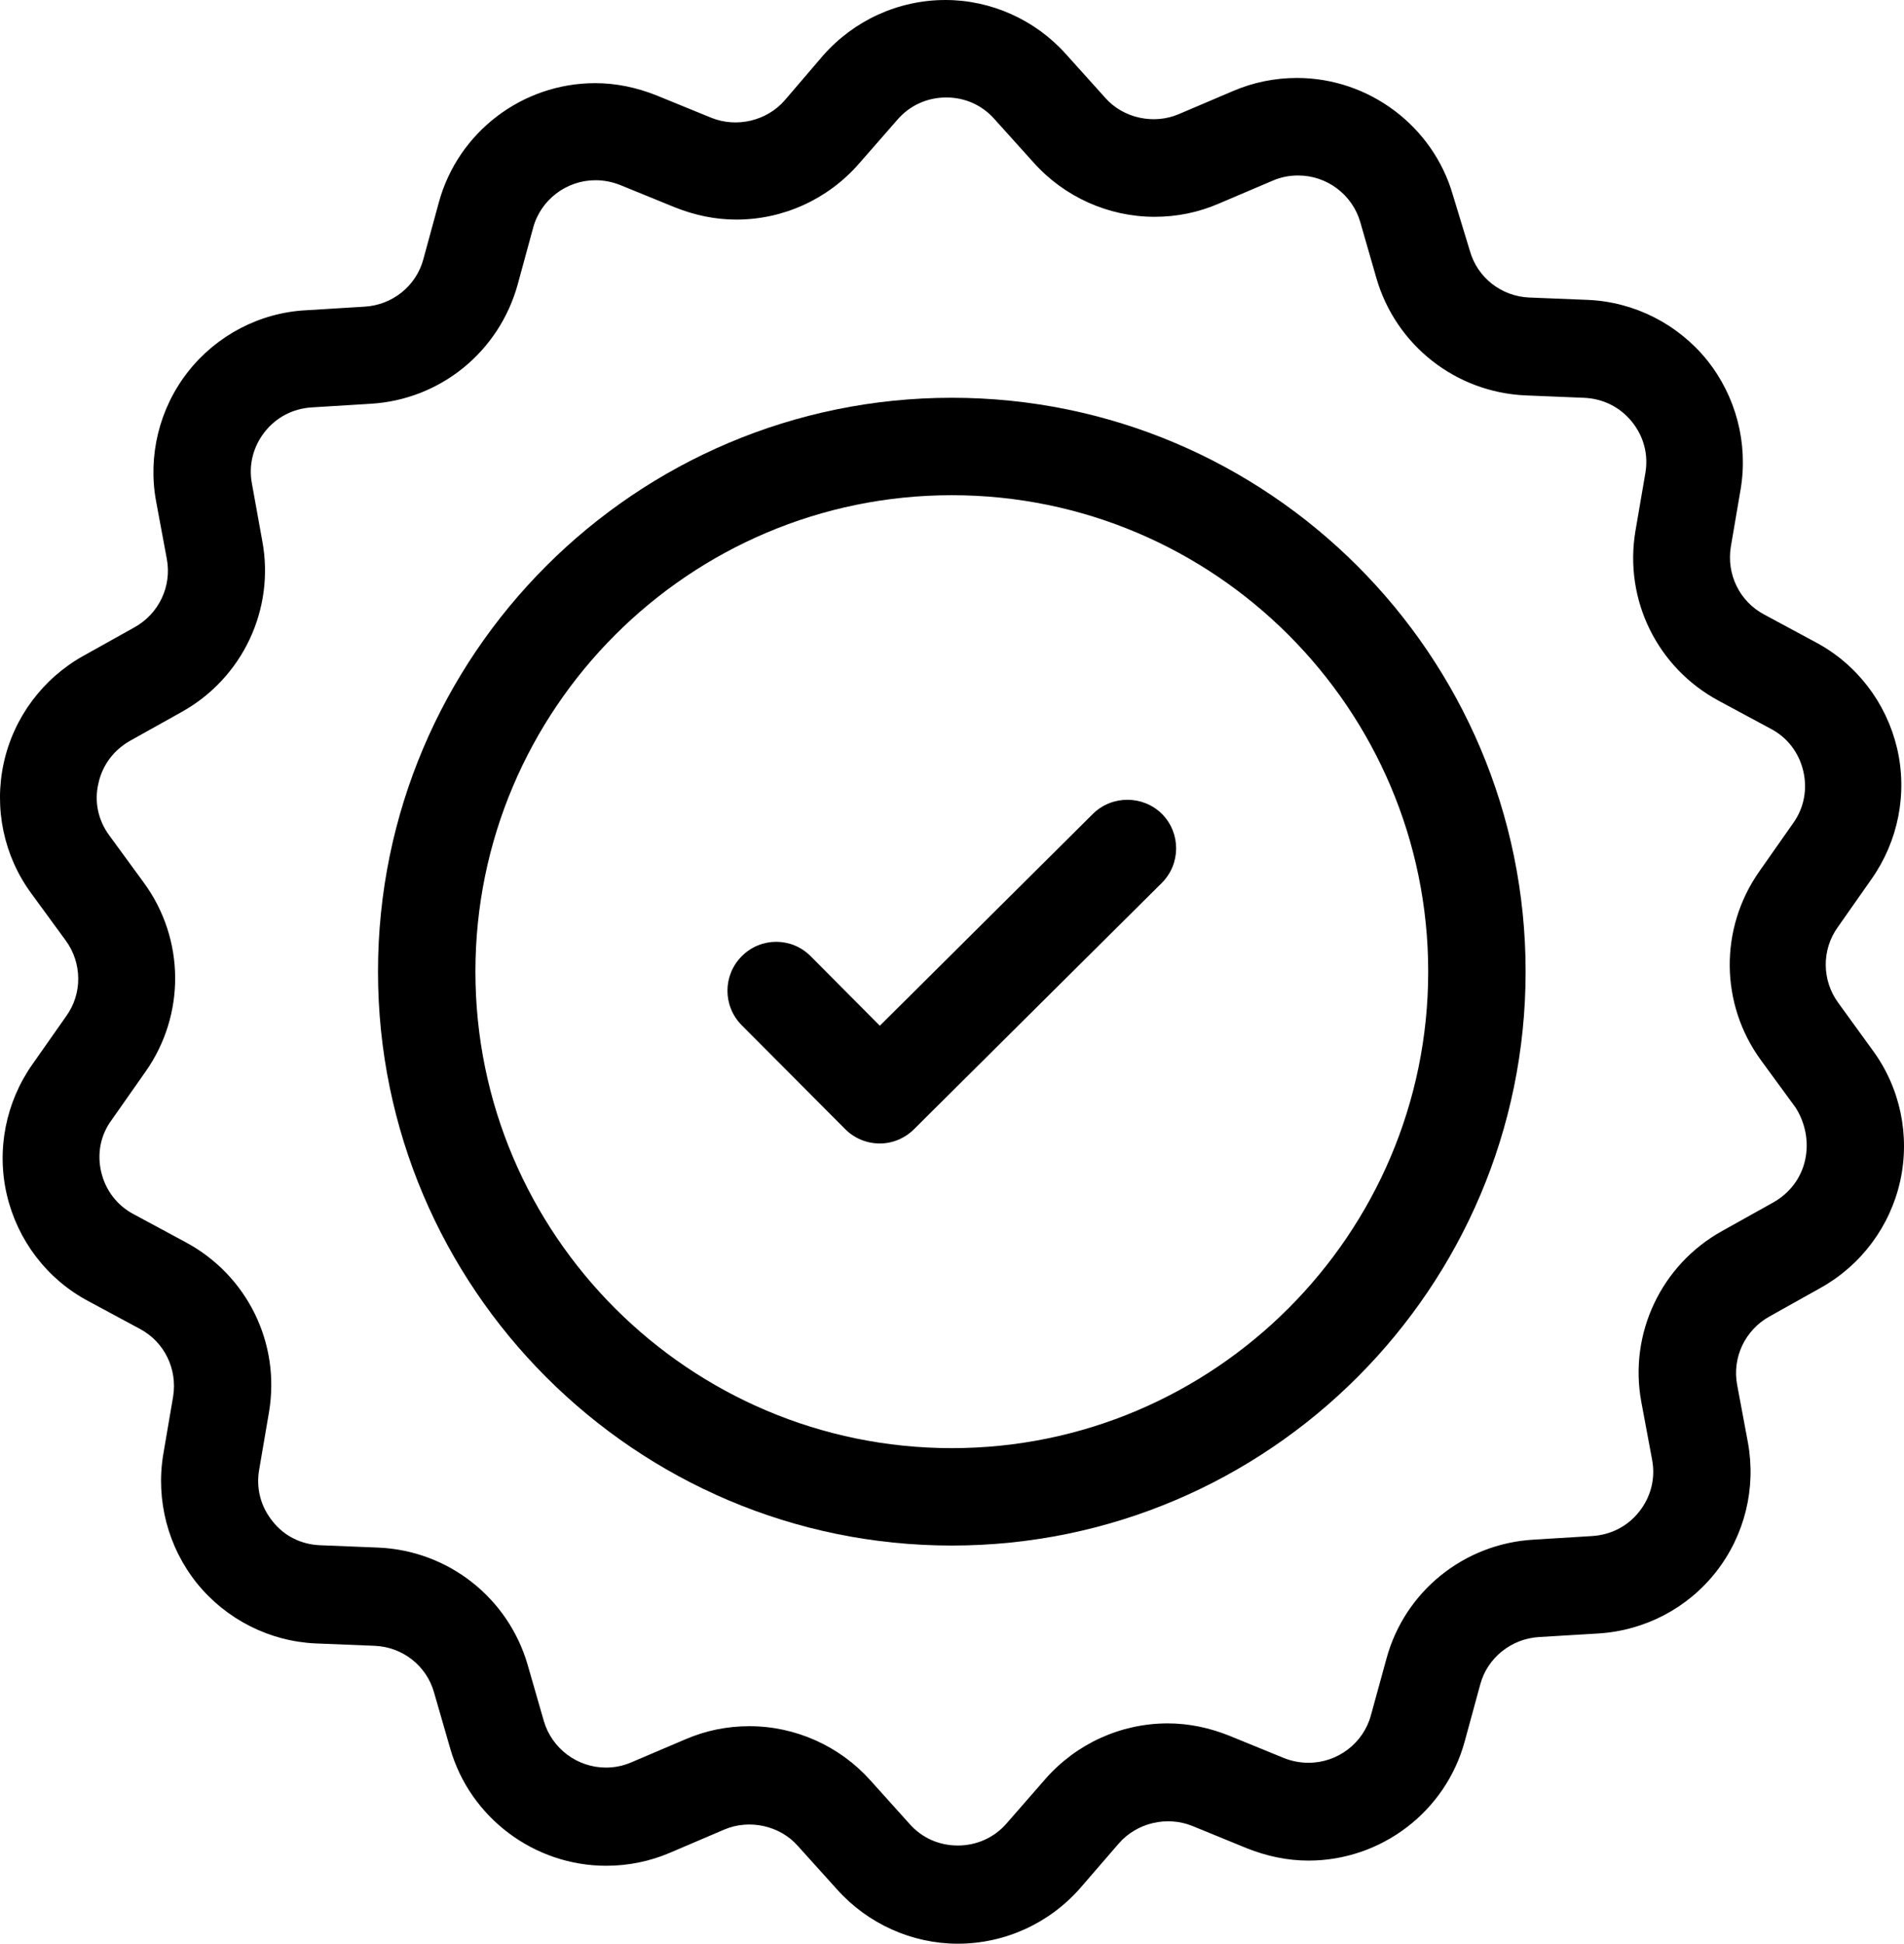 <?xml version="1.0" encoding="UTF-8"?>
<!DOCTYPE svg PUBLIC "-//W3C//DTD SVG 1.1//EN" "http://www.w3.org/Graphics/SVG/1.1/DTD/svg11.dtd">
<!-- Creator: CorelDRAW Home & Student X7 -->
<svg xmlns="http://www.w3.org/2000/svg" xml:space="preserve" width="42.333mm" height="43.207mm" version="1.1" style="shape-rendering:geometricPrecision; text-rendering:geometricPrecision; image-rendering:optimizeQuality; fill-rule:evenodd; clip-rule:evenodd"
viewBox="0 0 79394 81033"
 xmlns:xlink="http://www.w3.org/1999/xlink">
 <defs>
  <style type="text/css">
   <![CDATA[
    .fil0 {fill:black}
   ]]>
  </style>
 </defs>
 <g id="Layer_x0020_1">
  <g id="_446735488">
   <path class="fil0" d="M39689 16583c-13198,0 -23927,10727 -23927,23925 0,13182 10729,23926 23927,23926 13200,0 23927,-10745 23927,-23926 0,-13198 -10727,-23925 -23927,-23925zm0 43790c-10942,0 -19865,-8902 -19865,-19865 0,-10943 8905,-19863 19865,-19863 10960,0 19865,8920 19865,19863 0,10945 -8920,19865 -19865,19865z"/>
   <path class="fil0" d="M78091 43792l-1443 -1990c-678,-929 -696,-2204 -15,-3149l1408 -2007c1110,-1576 1508,-3565 1063,-5456 -449,-1891 -1675,-3497 -3384,-4409l-2156 -1161c-1029,-547 -1574,-1675 -1392,-2820l413 -2420c315,-1908 -198,-3865 -1408,-5373 -1227,-1510 -3036,-2420 -4958,-2504l-2455 -99c-1160,-50 -2157,-831 -2471,-1941l-712 -2339c-829,-2869 -3500,-4874 -6500,-4874 -912,0 -1825,183 -2671,548l-2255 960c-1045,449 -2322,168 -3067,-679l-1641 -1824c-1276,-1427 -3116,-2255 -5022,-2255 -1958,0 -3814,846 -5109,2321l-1591 1858c-746,861 -2007,1160 -3067,730l-2273 -928c-828,-332 -1690,-514 -2569,-514 -3034,0 -5720,2041 -6518,4975l-646 2370c-299,1112 -1293,1908 -2454,1973l-2438 150c-1923,99 -3730,1044 -4924,2569 -1196,1526 -1675,3500 -1328,5390l448 2405c215,1143 -332,2289 -1343,2851l-2139 1194c-1692,946 -2902,2570 -3317,4461 -415,1891 0,3879 1146,5438l1442 1973c679,931 697,2206 15,3150l-1409 2007c-1110,1577 -1508,3565 -1061,5456 448,1891 1674,3498 3382,4409l2157 1161c1029,547 1574,1675 1391,2820l-413 2420c-315,1905 198,3865 1409,5373 1226,1510 3036,2420 4956,2503l2456 99c1160,50 2156,829 2470,1940l679 2354c828,2869 3500,4876 6500,4876 912,0 1824,-182 2670,-547l2253 -962c1046,-447 2324,-166 3068,681l1643 1822c1281,1427 3120,2255 5027,2255 1958,0 3814,-844 5108,-2321l1606 -1857c748,-862 2007,-1161 3069,-730l2271 929c828,331 1692,514 2571,514 3033,0 5720,-2040 6515,-4975l647 -2371c299,-1110 1294,-1905 2455,-1974l2454 -147c1941,-117 3731,-1047 4924,-2571 1195,-1526 1674,-3482 1328,-5388l-449 -2405c-215,-1145 333,-2288 1344,-2851l2138 -1196c1693,-944 2902,-2570 3318,-4460 415,-1890 0,-3879 -1146,-5438zm-2818 4559c-165,763 -647,1394 -1326,1776l-2138 1194c-2538,1408 -3897,4277 -3368,7128l449 2405c149,781 -51,1543 -530,2157 -481,614 -1178,978 -1973,1027l-2438 150c-2902,167 -5373,2156 -6135,4959l-646 2354c-315,1176 -1394,1989 -2603,1989 -350,0 -697,-66 -1029,-198l-2273 -929c-829,-332 -1691,-515 -2569,-515 -1957,0 -3813,846 -5106,2321l-1609 1843c-514,595 -1245,927 -2041,927 -777,0 -1492,-315 -2005,-894l-1642 -1825c-1277,-1426 -3117,-2255 -5040,-2255 -930,0 -1824,182 -2671,547l-2255 960c-348,150 -694,218 -1060,218 -1196,0 -2255,-799 -2588,-1941l-678 -2355c-814,-2784 -3302,-4743 -6204,-4874l-2454 -99c-780,-33 -1492,-383 -1973,-996 -497,-613 -694,-1375 -563,-2139l413 -2420c482,-2869 -910,-5704 -3481,-7080l-2155 -1161c-697,-365 -1178,-996 -1360,-1758 -182,-763 -34,-1542 431,-2172l1409 -2007c1675,-2369 1659,-5536 -66,-7891l-1442 -1973c-464,-631 -631,-1409 -448,-2172 167,-763 648,-1394 1328,-1774l2138 -1194c2536,-1409 3898,-4277 3365,-7131l-431 -2386c-149,-781 51,-1544 530,-2157 481,-613 1178,-978 1973,-1026l2438 -150c2902,-167 5355,-2156 6136,-4959l646 -2370c314,-1178 1394,-1991 2603,-1991 349,0 697,68 1029,200l2273 927c828,332 1690,514 2569,514 1957,0 3814,-846 5106,-2321l1609 -1840c514,-598 1245,-930 2041,-930 778,0 1492,317 2005,897l1641 1822c1278,1427 3117,2256 5041,2256 929,0 1824,-183 2671,-548l2255 -960c348,-150 694,-215 1060,-215 1196,0 2255,795 2588,1938l678 2356c813,2785 3302,4742 6204,4874l2454 101c780,33 1492,380 1989,994 499,613 696,1376 565,2138l-415 2422c-482,2869 912,5702 3481,7081l2157 1160c697,363 1177,994 1359,1757 182,763 35,1543 -414,2172l-1408 2007c-1675,2371 -1660,5537 66,7894l1442 1971c395,629 562,1407 395,2170z"/>
   <path class="fil0" d="M45576 33927l-8888 8836 -2887 -2902c-795,-796 -2072,-796 -2868,0 -796,796 -796,2073 -15,2870l4328 4345c380,380 895,596 1442,596 529,0 1044,-216 1426,-596l10330 -10265c796,-796 796,-2073 18,-2869 -796,-796 -2090,-796 -2886,-15z"/>
  </g>
 </g>
</svg>
